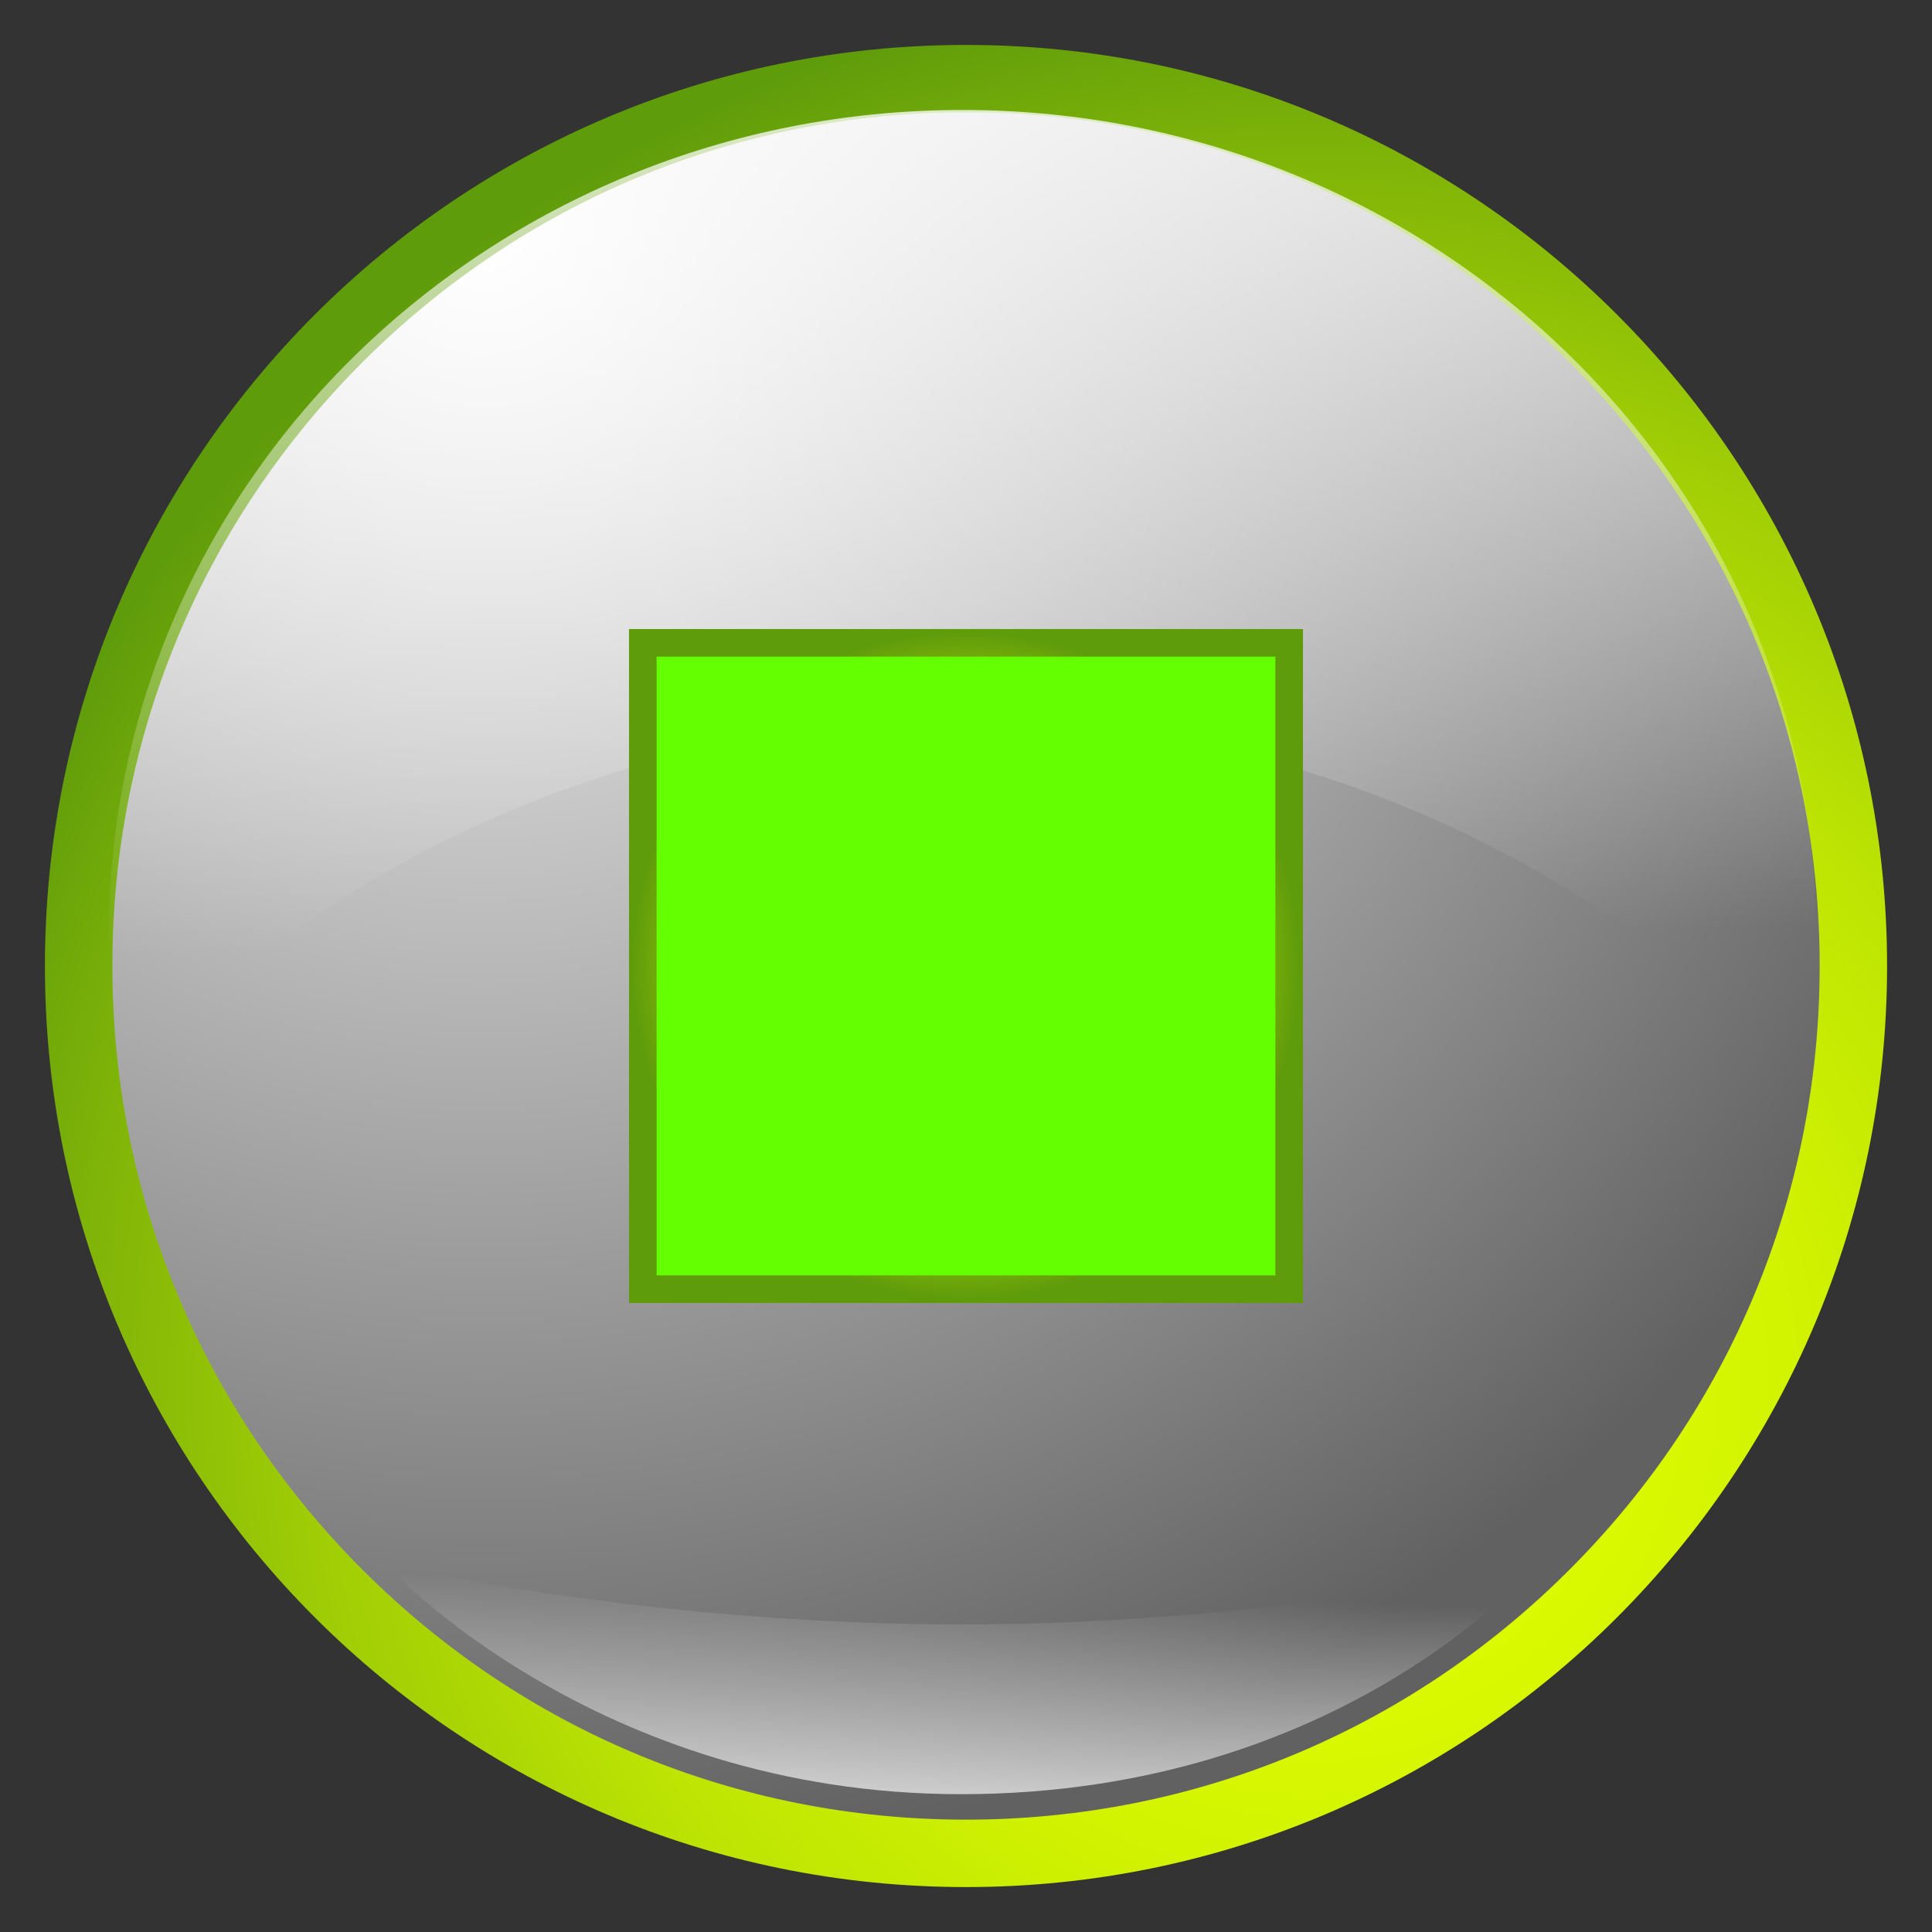 <?xml version="1.0" encoding="UTF-8" standalone="no"?>
<!-- Created with Inkscape (http://www.inkscape.org/) -->

<svg
   xmlns:dc="http://purl.org/dc/elements/1.1/"
   xmlns:cc="http://creativecommons.org/ns#"
   xmlns:rdf="http://www.w3.org/1999/02/22-rdf-syntax-ns#"
   xmlns:svg="http://www.w3.org/2000/svg"
   xmlns="http://www.w3.org/2000/svg"
   xmlns:xlink="http://www.w3.org/1999/xlink"
   xmlns:sodipodi="http://sodipodi.sourceforge.net/DTD/sodipodi-0.dtd"
   xmlns:inkscape="http://www.inkscape.org/namespaces/inkscape"
   width="86"
   height="86"
   id="svg2"
   version="1.1"
   inkscape:version="0.48.4 r9939"
   sodipodi:docname="New document 1">
  <rect width="100%" height="100%" fill="#333333" stroke="none"/>
  <defs
     id="defs4">
    <radialGradient
       inkscape:collect="always"
       xlink:href="#SVGID_1_"
       id="radialGradient5466"
       cx="41"
       cy="41"
       fx="41"
       fy="41"
       r="5.857"
       gradientUnits="userSpaceOnUse"
       gradientTransform="matrix(2.537,0,0,2.537,-61.032,905.33)" />
    <radialGradient
       cx="56.375"
       cy="59.792"
       r="63"
       id="SVGID_1_"
       gradientUnits="userSpaceOnUse">
      <stop
         id="stop5604"
         style="stop-color:#e1ff00;stop-opacity:1"
         offset="0" />
      <stop
         id="stop5606"
         style="stop-color:#ddfc00;stop-opacity:1"
         offset="0.177" />
      <stop
         id="stop5608"
         style="stop-color:#d1f301;stop-opacity:1"
         offset="0.352" />
      <stop
         id="stop5610"
         style="stop-color:#bde403;stop-opacity:1"
         offset="0.527" />
      <stop
         id="stop5612"
         style="stop-color:#a1ce05;stop-opacity:1"
         offset="0.702" />
      <stop
         id="stop5614"
         style="stop-color:#7eb308;stop-opacity:1"
         offset="0.875" />
      <stop
         id="stop5616"
         style="stop-color:#5f9c0b;stop-opacity:1"
         offset="1" />
    </radialGradient>
    <linearGradient
       x1="40.177"
       y1="79.53"
       x2="40.506"
       y2="68.827"
       id="linearGradient6570"
       xlink:href="#linearGradient6564"
       gradientUnits="userSpaceOnUse"
       gradientTransform="translate(2,968.362)" />
    <linearGradient
       id="linearGradient6564">
      <stop
         id="stop6566"
         style="stop-color:#ffffff;stop-opacity:1"
         offset="0" />
      <stop
         id="stop6568"
         style="stop-color:#ffffff;stop-opacity:0"
         offset="1" />
    </linearGradient>
    <linearGradient
       x1="39.683"
       y1="1.317"
       x2="40.341"
       y2="39.847"
       id="linearGradient6578"
       xlink:href="#linearGradient6572"
       gradientUnits="userSpaceOnUse"
       gradientTransform="translate(2,968.362)" />
    <linearGradient
       id="linearGradient6572">
      <stop
         id="stop6574"
         style="stop-color:#ffffff;stop-opacity:1"
         offset="0" />
      <stop
         id="stop6576"
         style="stop-color:#ffffff;stop-opacity:0"
         offset="1" />
    </linearGradient>
    <radialGradient
       cx="56.375"
       cy="59.792"
       r="63"
       id="radialGradient3039"
       gradientUnits="userSpaceOnUse">
      <stop
         id="stop3041"
         style="stop-color:#e1ff00;stop-opacity:1"
         offset="0" />
      <stop
         id="stop3043"
         style="stop-color:#ddfc00;stop-opacity:1"
         offset="0.177" />
      <stop
         id="stop3045"
         style="stop-color:#d1f301;stop-opacity:1"
         offset="0.352" />
      <stop
         id="stop3047"
         style="stop-color:#bde403;stop-opacity:1"
         offset="0.527" />
      <stop
         id="stop3049"
         style="stop-color:#a1ce05;stop-opacity:1"
         offset="0.702" />
      <stop
         id="stop3051"
         style="stop-color:#7eb308;stop-opacity:1"
         offset="0.875" />
      <stop
         id="stop3053"
         style="stop-color:#5f9c0b;stop-opacity:1"
         offset="1" />
    </radialGradient>
    <radialGradient
       cx="19.538"
       cy="7.926"
       r="73.857"
       id="SVGID_2_"
       gradientUnits="userSpaceOnUse">
      <stop
         id="stop5621"
         style="stop-color:#ffffff;stop-opacity:1"
         offset="0" />
      <stop
         id="stop5623"
         style="stop-color:#616161;stop-opacity:1"
         offset="1" />
    </radialGradient>
    <radialGradient
       r="63"
       cy="59.792"
       cx="56.375"
       gradientUnits="userSpaceOnUse"
       id="radialGradient3087"
       xlink:href="#SVGID_1_"
       inkscape:collect="always" />
    <radialGradient
       r="73.857"
       cy="7.926"
       cx="19.538"
       gradientUnits="userSpaceOnUse"
       id="radialGradient3089"
       xlink:href="#SVGID_2_"
       inkscape:collect="always" />
  </defs>
  <sodipodi:namedview
     id="base"
     pagecolor="#ffffff"
     bordercolor="#666666"
     borderopacity="1.0"
     inkscape:pageopacity="0.0"
     inkscape:pageshadow="2"
     inkscape:zoom="1"
     inkscape:cx="375"
     inkscape:cy="-40"
     inkscape:document-units="px"
     inkscape:current-layer="layer1"
     showgrid="false"
     inkscape:window-width="1280"
     inkscape:window-height="757"
     inkscape:window-x="-1"
     inkscape:window-y="-15"
     inkscape:window-maximized="1" />
  <g
     inkscape:label="Layer 1"
     inkscape:groupmode="layer"
     id="layer1"
     transform="translate(0,-966.362)">
    <g
       id="g5601"
       transform="translate(2,968.362)">
      <radialGradient
         cx="56.375"
         cy="59.792"
         r="63"
         id="radialGradient3059"
         gradientUnits="userSpaceOnUse">
        <stop
           id="stop3061"
           style="stop-color:#e1ff00;stop-opacity:1"
           offset="0" />
        <stop
           id="stop3063"
           style="stop-color:#ddfc00;stop-opacity:1"
           offset="0.177" />
        <stop
           id="stop3065"
           style="stop-color:#d1f301;stop-opacity:1"
           offset="0.352" />
        <stop
           id="stop3067"
           style="stop-color:#bde403;stop-opacity:1"
           offset="0.527" />
        <stop
           id="stop3069"
           style="stop-color:#a1ce05;stop-opacity:1"
           offset="0.702" />
        <stop
           id="stop3071"
           style="stop-color:#7eb308;stop-opacity:1"
           offset="0.875" />
        <stop
           id="stop3073"
           style="stop-color:#5f9c0b;stop-opacity:1"
           offset="1" />
      </radialGradient>
      <path
         inkscape:connector-curvature="0"
         d="m 69.984,12.008 c 0,-10e-4 0,-10e-4 0,0 C 62.566,4.585 52.318,0 41,0 29.677,0 19.43,4.585 12.013,12.005 l 0,0 C 4.592,19.43 0,29.682 0,41 0,52.318 4.592,62.57 12.012,69.995 l 0,0 C 19.43,77.415 29.677,82 41,82 c 11.318,0 21.566,-4.585 28.984,-12.007 0,0 0,0 0,-10e-4 C 77.406,62.569 82,52.317 82,41 82,29.683 77.406,19.431 69.984,12.008 z"
         id="path5618"
         style="fill:url(#radialGradient3087)" />
      <radialGradient
         cx="19.538"
         cy="7.926"
         r="73.857"
         id="radialGradient3076"
         gradientUnits="userSpaceOnUse">
        <stop
           id="stop3078"
           style="stop-color:#ffffff;stop-opacity:1"
           offset="0" />
        <stop
           id="stop3080"
           style="stop-color:#616161;stop-opacity:1"
           offset="1" />
      </radialGradient>
      <path
         inkscape:connector-curvature="0"
         d="M 41,78.999 C 30.846,78.999 21.305,75.049 14.135,67.873 6.955,60.688 3.001,51.145 3.001,40.999 3.001,30.855 6.955,21.312 14.135,14.124 21.307,6.95 30.848,3 41,3 c 10.149,0 19.689,3.952 26.863,11.128 7.183,7.182 11.136,16.726 11.136,26.871 0,10.145 -3.953,19.689 -11.136,26.872 C 60.691,75.047 51.152,78.999 41,78.999 l 0,0 z"
         id="path5625"
         style="fill:url(#radialGradient3089)" />
    </g>
    <path
       inkscape:connector-curvature="0"
       d="m 42.838,998.417 c 14.832,0 28.167,6.186 37.404,16.033 0.383,-2.093 0.593,-4.242 0.593,-6.441 0,-20.3 -17.009,-36.752 -37.996,-36.752 -20.987,0 -37.995,16.452 -37.995,36.752 0,2.199 0.211,4.348 0.594,6.441 C 14.673,1004.602 28.008,998.417 42.838,998.417 z"
       id="path5627"
       style="opacity:0.8;fill:url(#linearGradient6578);fill-opacity:1" />
    <path
       inkscape:connector-curvature="0"
       d="m 17.155,1035.989 c 0,0 11.469,2.681 25.619,2.681 14.15,0 25.616,-2.681 25.616,-2.681 0,0 -8.537,10.238 -25.616,10.238 -16.306,0 -25.619,-10.238 -25.619,-10.238 z"
       id="path5629"
       style="opacity:0.8;fill:url(#linearGradient6570);fill-opacity:1" />
    <rect
       style="fill:#64ff00;fill-opacity:1;fill-rule:evenodd;stroke:url(#radialGradient5466);stroke-width:1.229;stroke-linecap:butt;stroke-linejoin:miter;stroke-miterlimit:4;stroke-opacity:1;stroke-dasharray:none"
       id="rect3012"
       width="28.771"
       height="28.771"
       x="28.614"
       y="994.977" />
    <path
       style="fill:none"
       d="m 29.063,1009.347 0,-14 13.917,0 13.917,0 0,14 0,14 -13.917,0 -13.917,0 0,-14 z"
       id="path3030"
       inkscape:connector-curvature="0" />
  </g>
</svg>
